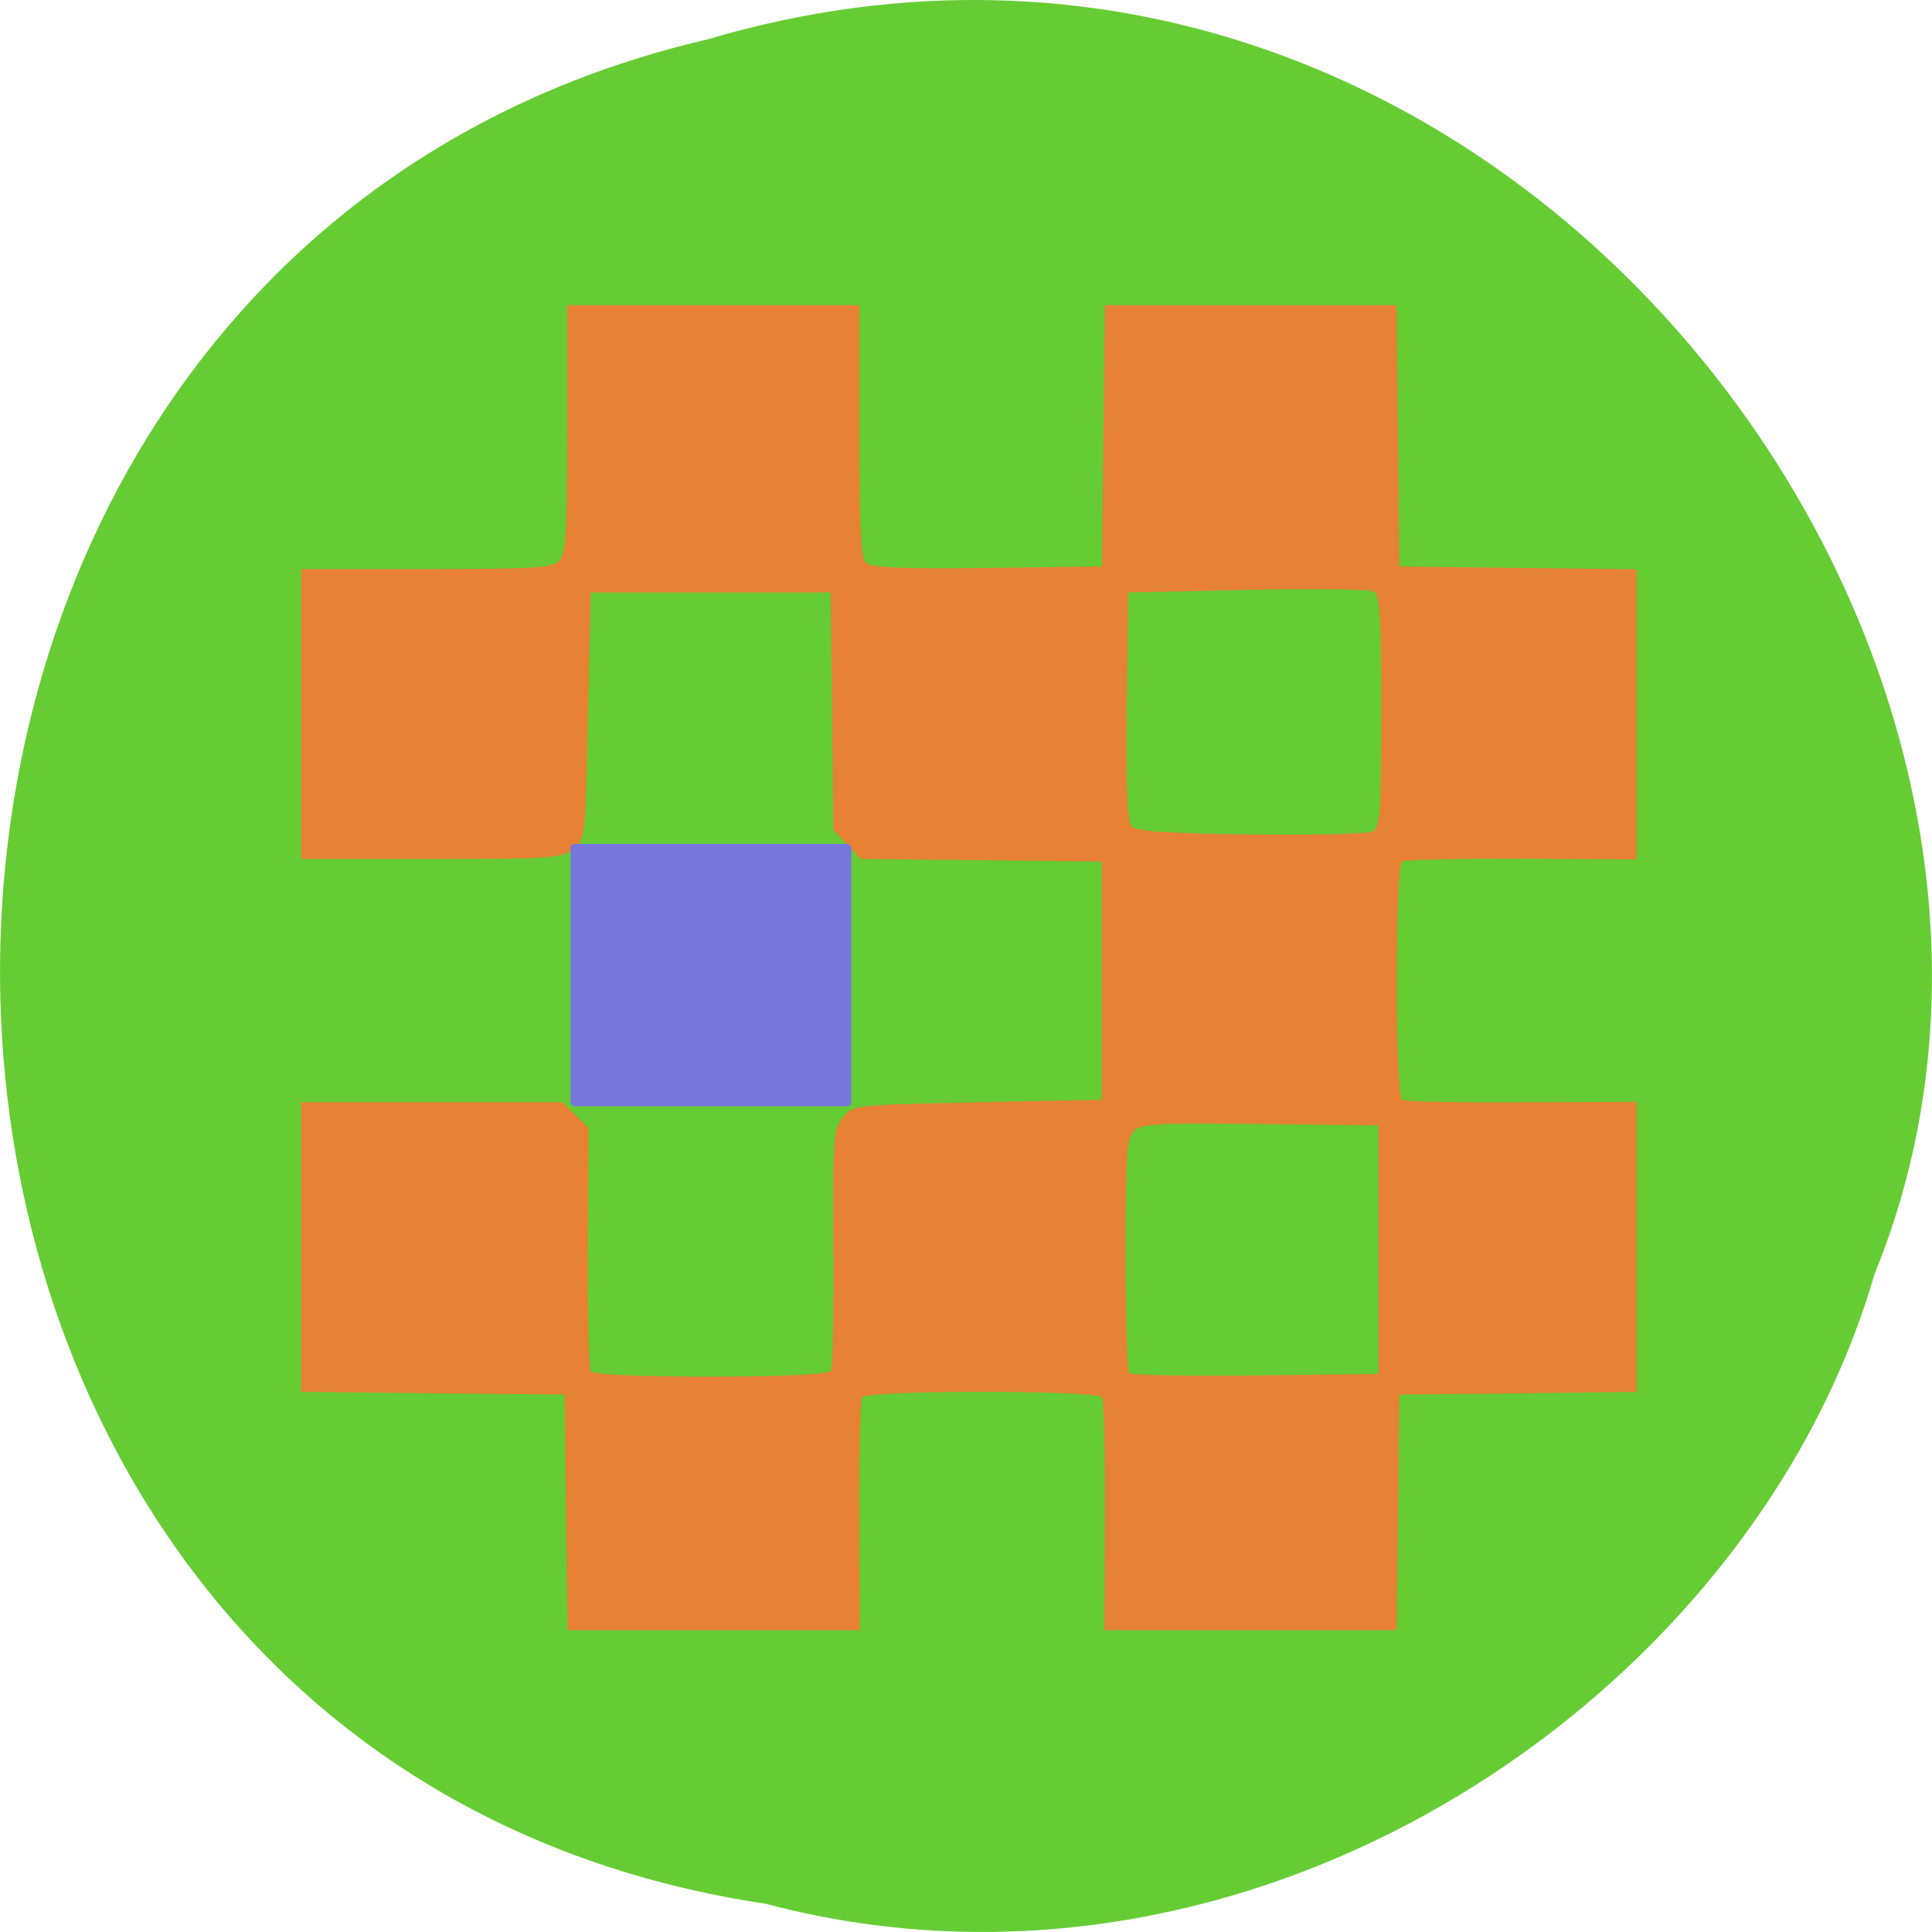 <svg xmlns="http://www.w3.org/2000/svg" viewBox="0 0 32 32"><path d="m 12.672 31.531 c -16.48 -2.477 -16.977 -27.15 -0.953 -30.879 c 12.973 -3.836 23.578 10.06 19.328 20.453 c -2.01 6.961 -10.227 12.586 -18.371 10.426" fill="#6c3"/><path d="m 9.375 25.05 l -0.023 -1.953 l -2.184 -0.02 l -2.18 -0.023 v -4.797 h 4.328 l 0.215 0.211 l 0.215 0.215 l -0.008 1.969 c -0.008 1.086 0.016 2.01 0.043 2.059 c 0.078 0.125 3.902 0.121 3.98 -0.004 c 0.031 -0.051 0.051 -0.969 0.043 -2.043 c -0.012 -1.82 0 -1.965 0.156 -2.156 c 0.168 -0.207 0.18 -0.207 2.23 -0.25 l 2.059 -0.043 v -3.945 l -1.992 -0.023 l -1.996 -0.02 l -0.227 -0.238 l -0.23 -0.238 l -0.047 -3.938 h -3.973 l -0.047 2.043 c -0.039 2.023 -0.043 2.047 -0.246 2.207 c -0.188 0.152 -0.367 0.164 -2.355 0.164 h -2.148 v -4.801 h 2.066 c 1.766 0 2.09 -0.02 2.203 -0.133 c 0.117 -0.113 0.137 -0.434 0.137 -2.188 v -2.051 h 4.84 v 2.09 c 0 1.672 0.023 2.109 0.117 2.188 c 0.082 0.07 0.688 0.094 2.01 0.074 l 1.891 -0.023 l 0.047 -4.328 h 4.832 l 0.047 4.328 l 3.93 0.047 v 4.805 l -1.898 -0.012 c -1.043 -0.004 -1.938 0.016 -1.988 0.047 c -0.117 0.074 -0.117 3.871 0 3.945 c 0.051 0.031 0.945 0.051 1.988 0.043 l 1.898 -0.008 v 4.805 l -1.965 0.023 l -1.965 0.02 l -0.023 1.953 l -0.023 1.949 h -4.84 l 0.008 -1.883 c 0.004 -1.039 -0.016 -1.926 -0.047 -1.973 c -0.074 -0.121 -3.902 -0.121 -3.977 0 c -0.027 0.047 -0.047 0.934 -0.043 1.973 l 0.008 1.883 h -4.84 m 13.434 -6.301 v -2.059 l -1.961 -0.023 c -1.695 -0.02 -1.977 -0.004 -2.094 0.113 c -0.117 0.117 -0.137 0.418 -0.137 2.047 c 0 1.051 0.027 1.934 0.059 1.965 c 0.031 0.035 0.977 0.051 2.094 0.039 l 2.039 -0.023 m 0.043 -10.973 c 0 -1.57 -0.023 -1.934 -0.125 -1.988 c -0.066 -0.039 -1.012 -0.051 -2.094 -0.027 l -1.973 0.043 l -0.023 1.875 c -0.016 1.297 0.008 1.91 0.074 1.992 c 0.074 0.09 0.52 0.121 1.965 0.141 c 1.031 0.012 1.941 -0.008 2.023 -0.047 c 0.137 -0.059 0.152 -0.242 0.152 -1.988" fill="#e78133"/><path d="m 9.523 13.977 h 4.504 c 0.043 0 0.074 0.035 0.074 0.074 v 4.199 c 0 0.043 -0.031 0.074 -0.074 0.074 h -4.504 c -0.039 0 -0.074 -0.031 -0.074 -0.074 v -4.199 c 0 -0.039 0.035 -0.074 0.074 -0.074" fill="#7676db"/></svg>